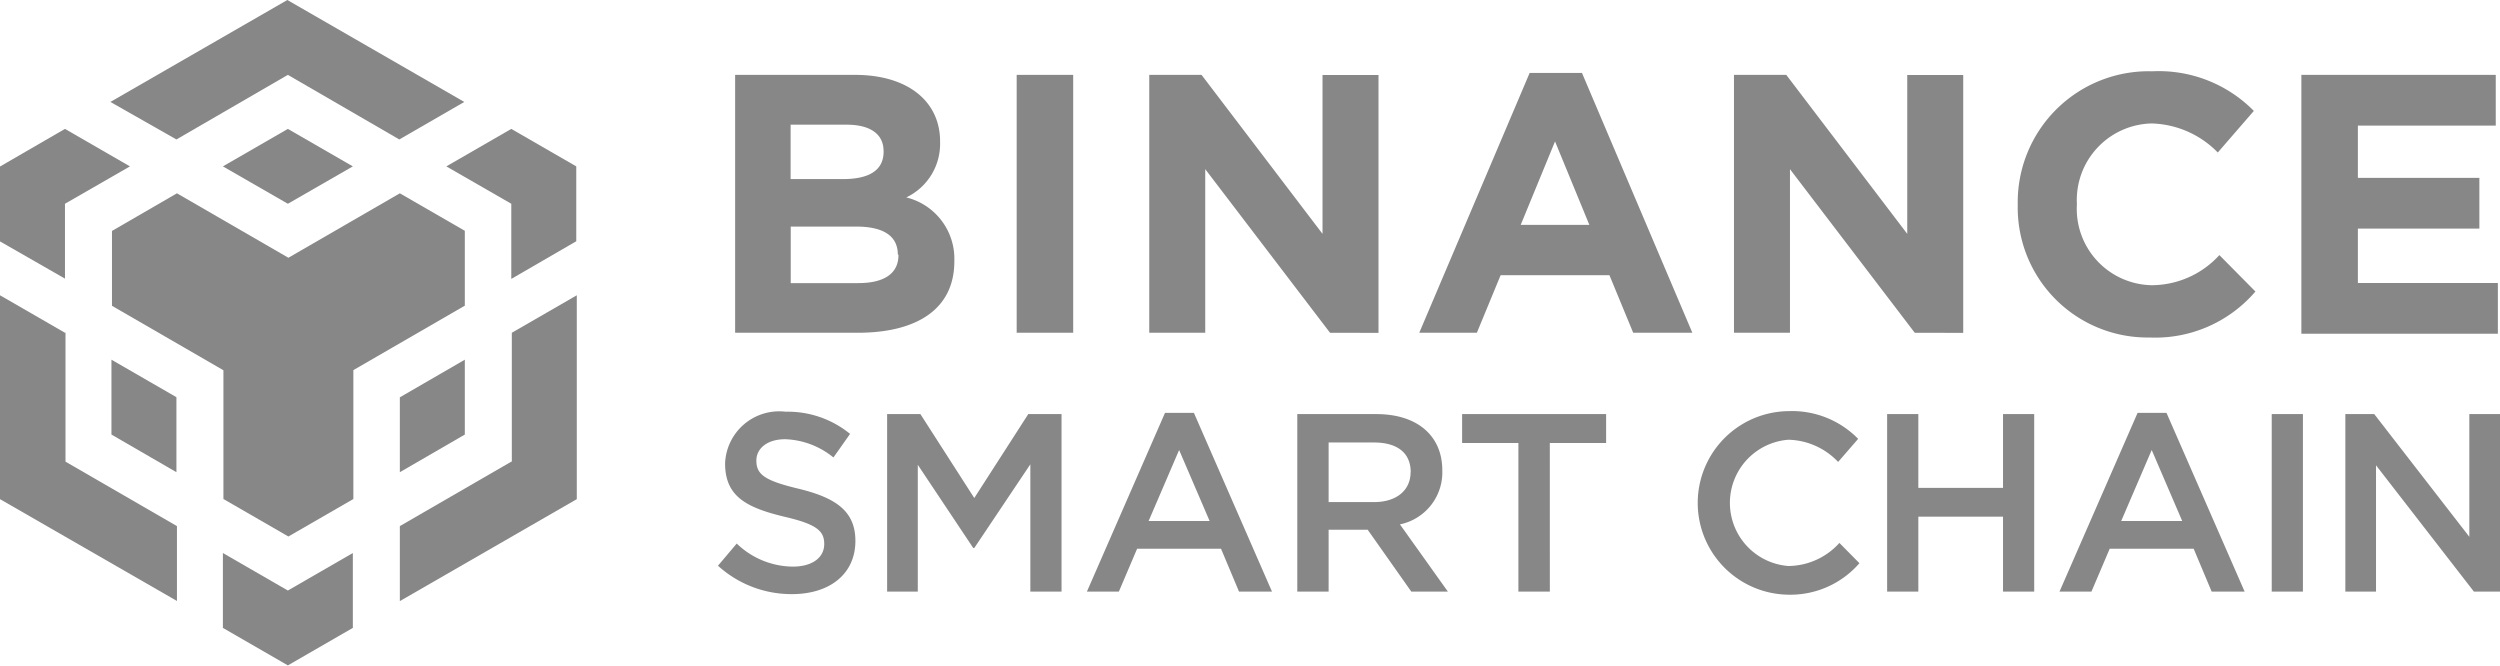 <svg xmlns="http://www.w3.org/2000/svg" width="90.154" height="24" viewBox="0 0 90.154 24">
  <defs>
    <style>
      .cls-1 {
        fill: #878787;
      }
    </style>
  </defs>
  <g id="BSC" transform="translate(-0.05)">
    <path id="路径_63" data-name="路径 63" class="cls-1" d="M143.648,22.929h-4.419v-9.3h4.324c1.9,0,3.067.952,3.067,2.4v.019a2.139,2.139,0,0,1-1.219,2,2.277,2.277,0,0,1,1.733,2.286v.019C147.134,22.09,145.762,22.929,143.648,22.929Zm.934-6.552c0-.61-.476-.952-1.333-.952h-2.019v1.962h1.886c.9,0,1.467-.286,1.467-.99Zm.514,3.733c0-.629-.457-1.01-1.5-1.01h-2.362v2.038h2.438c.9,0,1.447-.324,1.447-1.01V20.11Zm4.286,2.819v-9.3h2.038v9.3Zm11.3,0-4.5-5.9v5.9h-2.019v-9.3h1.886l4.362,5.733V13.633h2.019v9.3Zm10.933,0-.857-2.076h-3.924l-.857,2.076H163.9l3.981-9.371h1.886l3.981,9.371Zm-2.819-6.9-1.238,3.01h2.476Zm12.972,6.9-4.5-5.9v5.9h-2.019v-9.3h1.886l4.362,5.733V13.633h2.019v9.3Zm8.476.171a4.685,4.685,0,0,1-4.762-4.781V18.3a4.723,4.723,0,0,1,4.857-4.8,4.808,4.808,0,0,1,3.657,1.429l-1.3,1.5a3.457,3.457,0,0,0-2.381-1.048,2.761,2.761,0,0,0-2.7,2.9V18.3a2.754,2.754,0,0,0,2.7,2.914,3.312,3.312,0,0,0,2.438-1.086l1.3,1.314A4.756,4.756,0,0,1,190.239,23.1Zm5.466-.171v-9.3h7.01v1.829h-4.972v1.886h4.381v1.829h-4.381v1.962h5.048v1.829h-7.086v-.038Z" transform="translate(-112.669 -10.929)"/>
    <path id="路径_64" data-name="路径 64" class="cls-1" d="M137.381,79.685c0-.43.384-.768,1.042-.768a2.907,2.907,0,0,1,1.737.658l.6-.85a3.547,3.547,0,0,0-2.322-.8,1.953,1.953,0,0,0-2.185,1.865c0,1.189.768,1.591,2.13,1.92,1.189.274,1.445.521,1.445.987,0,.494-.439.814-1.134.814a2.947,2.947,0,0,1-2.021-.832l-.677.8a3.942,3.942,0,0,0,2.67,1.024c1.344,0,2.286-.713,2.286-1.92,0-1.07-.7-1.554-2.057-1.883C137.673,80.407,137.381,80.187,137.381,79.685Z" transform="translate(-110.055 -63.078)"/>
    <path id="路径_65" data-name="路径 65" class="cls-1" d="M173.165,80.21V84.8h1.125V78.4h-1.2l-1.947,3.026L169.2,78.4H168v6.4h1.106V80.229l2,3h.037Z" transform="translate(-135.959 -63.467)"/>
    <path id="路径_66" data-name="路径 66" class="cls-1" d="M209.689,78.16h-1.042l-2.816,6.446h1.152l.658-1.545h3.026l.649,1.545h1.189Zm.567,3.9h-2.2l1.1-2.56Z" transform="translate(-166.585 -63.272)"/>
    <path id="路径_67" data-name="路径 67" class="cls-1" d="M251.1,84.8l-1.728-2.423A1.916,1.916,0,0,0,250.9,80.43c0-1.253-.905-2.03-2.377-2.03h-2.853v6.4H246.8V82.569h1.408l1.573,2.231Zm-1.344-4.306c0,.658-.512,1.079-1.317,1.079H246.8V79.424h1.637C249.266,79.424,249.76,79.79,249.76,80.494Z" transform="translate(-198.838 -63.467)"/>
    <path id="路径_68" data-name="路径 68" class="cls-1" d="M280.023,79.442h2.03V78.4H276.86v1.042h2.03V84.8h1.134Z" transform="translate(-224.084 -63.467)"/>
    <path id="路径_69" data-name="路径 69" class="cls-1" d="M327.218,83.31l-.722-.731a2.509,2.509,0,0,1-1.838.832,2.283,2.283,0,0,1,0-4.553,2.545,2.545,0,0,1,1.792.8l.722-.832a3.336,3.336,0,0,0-2.505-1,3.31,3.31,0,0,0-.046,6.619A3.3,3.3,0,0,0,327.218,83.31Z" transform="translate(-260.114 -63)"/>
    <path id="路径_70" data-name="路径 70" class="cls-1" d="M361.511,82.1v2.7h1.125V78.4h-1.125v2.661h-3.054V78.4h-1.125v6.4h1.125V82.1Z" transform="translate(-289.229 -63.467)"/>
    <path id="路径_71" data-name="路径 71" class="cls-1" d="M393.82,78.16h-1.042l-2.816,6.446h1.152l.658-1.545H394.8l.649,1.545h1.189Zm.567,3.9h-2.2l1.1-2.56Z" transform="translate(-315.643 -63.272)"/>
    <path id="路径_72" data-name="路径 72" class="cls-1" d="M430.139,78.4v6.4h1.125V78.4Z" transform="translate(-348.167 -63.467)"/>
    <path id="路径_73" data-name="路径 73" class="cls-1" d="M448.549,82.825,445.12,78.4h-1.042v6.4h1.106V80.247l3.529,4.553h.942V78.4h-1.106Z" transform="translate(-359.451 -63.467)"/>
    <path id="路径_74" data-name="路径 74" class="cls-1" d="M27.35,2.7,23.331,5.029,20.95,3.676,27.331,0l6.381,3.676L31.369,5.029Z" transform="translate(-16.919)"/>
    <path id="路径_75" data-name="路径 75" class="cls-1" d="M31.631,36.6l2.343,1.352v2.7l-4.019,2.324v4.648l-2.343,1.352-2.343-1.352V42.981L21.25,40.657v-2.7L23.593,36.6l4.019,2.324Z" transform="translate(-17.162 -29.629)"/>
    <path id="路径_76" data-name="路径 76" class="cls-1" d="M78.093,68.1v2.7L75.75,72.157v-2.7Z" transform="translate(-61.281 -55.129)"/>
    <path id="路径_77" data-name="路径 77" class="cls-1" d="M75.75,64.224,79.769,61.9h.019V57.252L82.131,55.9v7.352L75.75,66.929Z" transform="translate(-61.281 -45.252)"/>
    <path id="路径_78" data-name="路径 78" class="cls-1" d="M86.893,27.1,84.55,25.752,86.893,24.4l2.343,1.352v2.7L86.893,29.81Z" transform="translate(-68.405 -19.752)"/>
    <path id="路径_79" data-name="路径 79" class="cls-1" d="M42.25,107.4v-2.7l2.343,1.352,2.343-1.352v2.7l-2.343,1.352Z" transform="translate(-34.162 -84.757)"/>
    <path id="路径_80" data-name="路径 80" class="cls-1" d="M23.493,72.157,21.15,70.8V68.1l2.343,1.352Z" transform="translate(-17.081 -55.129)"/>
    <path id="路径_81" data-name="路径 81" class="cls-1" d="M44.593,27.1,42.25,25.752,44.593,24.4l2.343,1.352Z" transform="translate(-34.162 -19.752)"/>
    <path id="路径_82" data-name="路径 82" class="cls-1" d="M4.736,25.752,2.393,27.1v2.7L.05,28.457v-2.7L2.393,24.4Z" transform="translate(0 -19.752)"/>
    <path id="路径_83" data-name="路径 83" class="cls-1" d="M.05,55.9l2.343,1.352h.019V61.9l4.019,2.324v2.7L.05,63.252Z" transform="translate(0 -45.252)"/>
  </g>
</svg>
